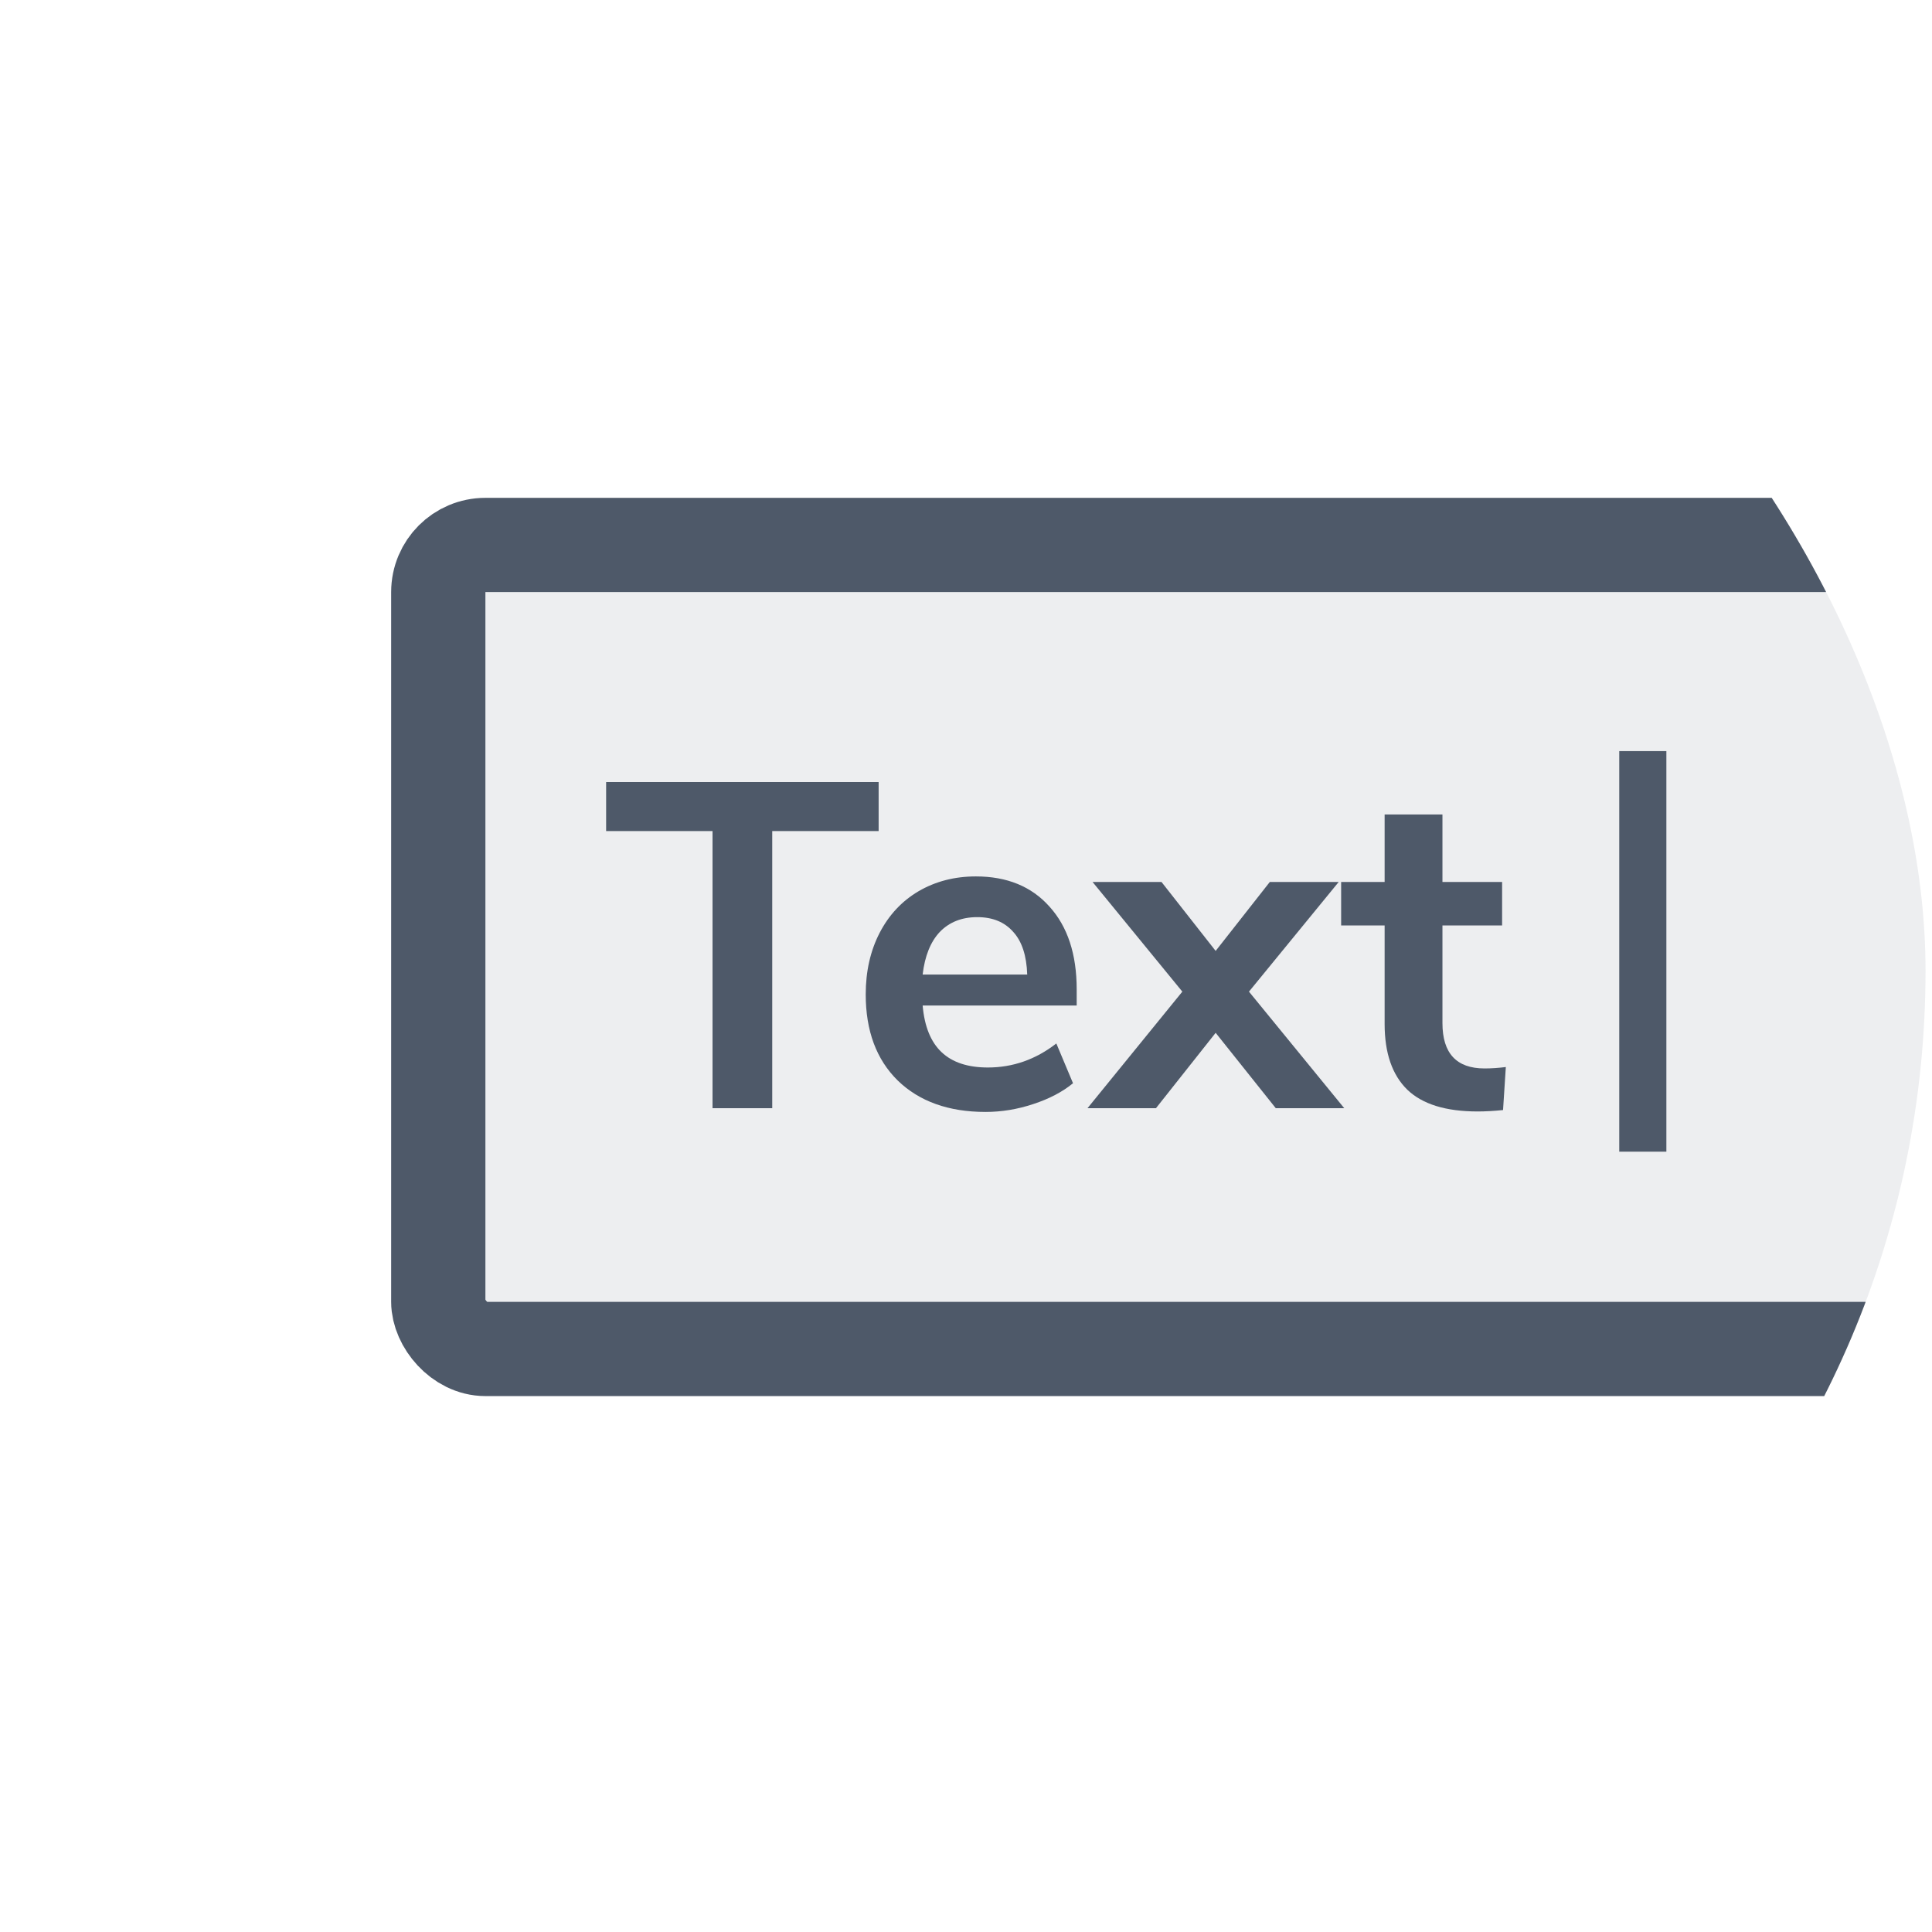 <svg width="41" height="41" viewBox="0 0 41 41" fill="none" xmlns="http://www.w3.org/2000/svg">
<g clip-path="url(#clip0)">
<g clip-path="url(#clip1)">
<rect x="9.301" y="11.565" width="52.805" height="17.062" rx="1" fill="#4E5969" fill-opacity="0.1"/>
<path d="M15.121 23.518V17.637H12.863V16.597H18.646V17.637H16.388V23.518H15.121Z" fill="#4E5969"/>
<path d="M22.849 21.339H19.58C19.619 21.784 19.753 22.114 19.983 22.33C20.212 22.546 20.539 22.654 20.964 22.654C21.494 22.654 21.979 22.484 22.417 22.144L22.771 22.988C22.548 23.171 22.267 23.319 21.927 23.43C21.593 23.541 21.256 23.597 20.915 23.597C20.13 23.597 19.508 23.374 19.05 22.929C18.598 22.484 18.372 21.875 18.372 21.103C18.372 20.612 18.471 20.177 18.667 19.797C18.863 19.418 19.138 19.123 19.492 18.914C19.852 18.704 20.258 18.599 20.709 18.599C21.37 18.599 21.89 18.812 22.27 19.238C22.656 19.663 22.849 20.249 22.849 20.995V21.339ZM20.739 19.463C20.411 19.463 20.146 19.568 19.943 19.778C19.747 19.987 19.626 20.288 19.58 20.681H21.799C21.786 20.282 21.688 19.98 21.504 19.778C21.321 19.568 21.066 19.463 20.739 19.463Z" fill="#4E5969"/>
<path d="M26.505 21.044L28.527 23.518H27.074L25.798 21.918L24.531 23.518H23.078L25.091 21.044L23.186 18.717H24.649L25.798 20.18L26.947 18.717H28.409L26.505 21.044Z" fill="#4E5969"/>
<path d="M31.504 22.674C31.648 22.674 31.799 22.664 31.956 22.644L31.897 23.557C31.701 23.577 31.52 23.587 31.357 23.587C30.683 23.587 30.185 23.433 29.865 23.125C29.544 22.811 29.384 22.347 29.384 21.731V19.64H28.461V18.717H29.384V17.284H30.611V18.717H31.877V19.64H30.611V21.712C30.611 22.353 30.909 22.674 31.504 22.674Z" fill="#4E5969"/>
<path fill-rule="evenodd" clip-rule="evenodd" d="M34.363 24.44V15.94H35.363V24.44H34.363Z" fill="#4E5969"/>
<rect x="9.301" y="11.565" width="52.805" height="17.062" rx="1" stroke="#4E5969" stroke-width="2"/>
</g>
</g>
<defs>
<clipPath id="clip0">
<rect x="0.863" y="0.597" width="40" height="40" rx="20" fill="white"/>
</clipPath>
<clipPath id="clip1">
<rect width="61" height="61" fill="white" transform="translate(-4.137 -10.403)"/>
</clipPath>
</defs>
</svg>
